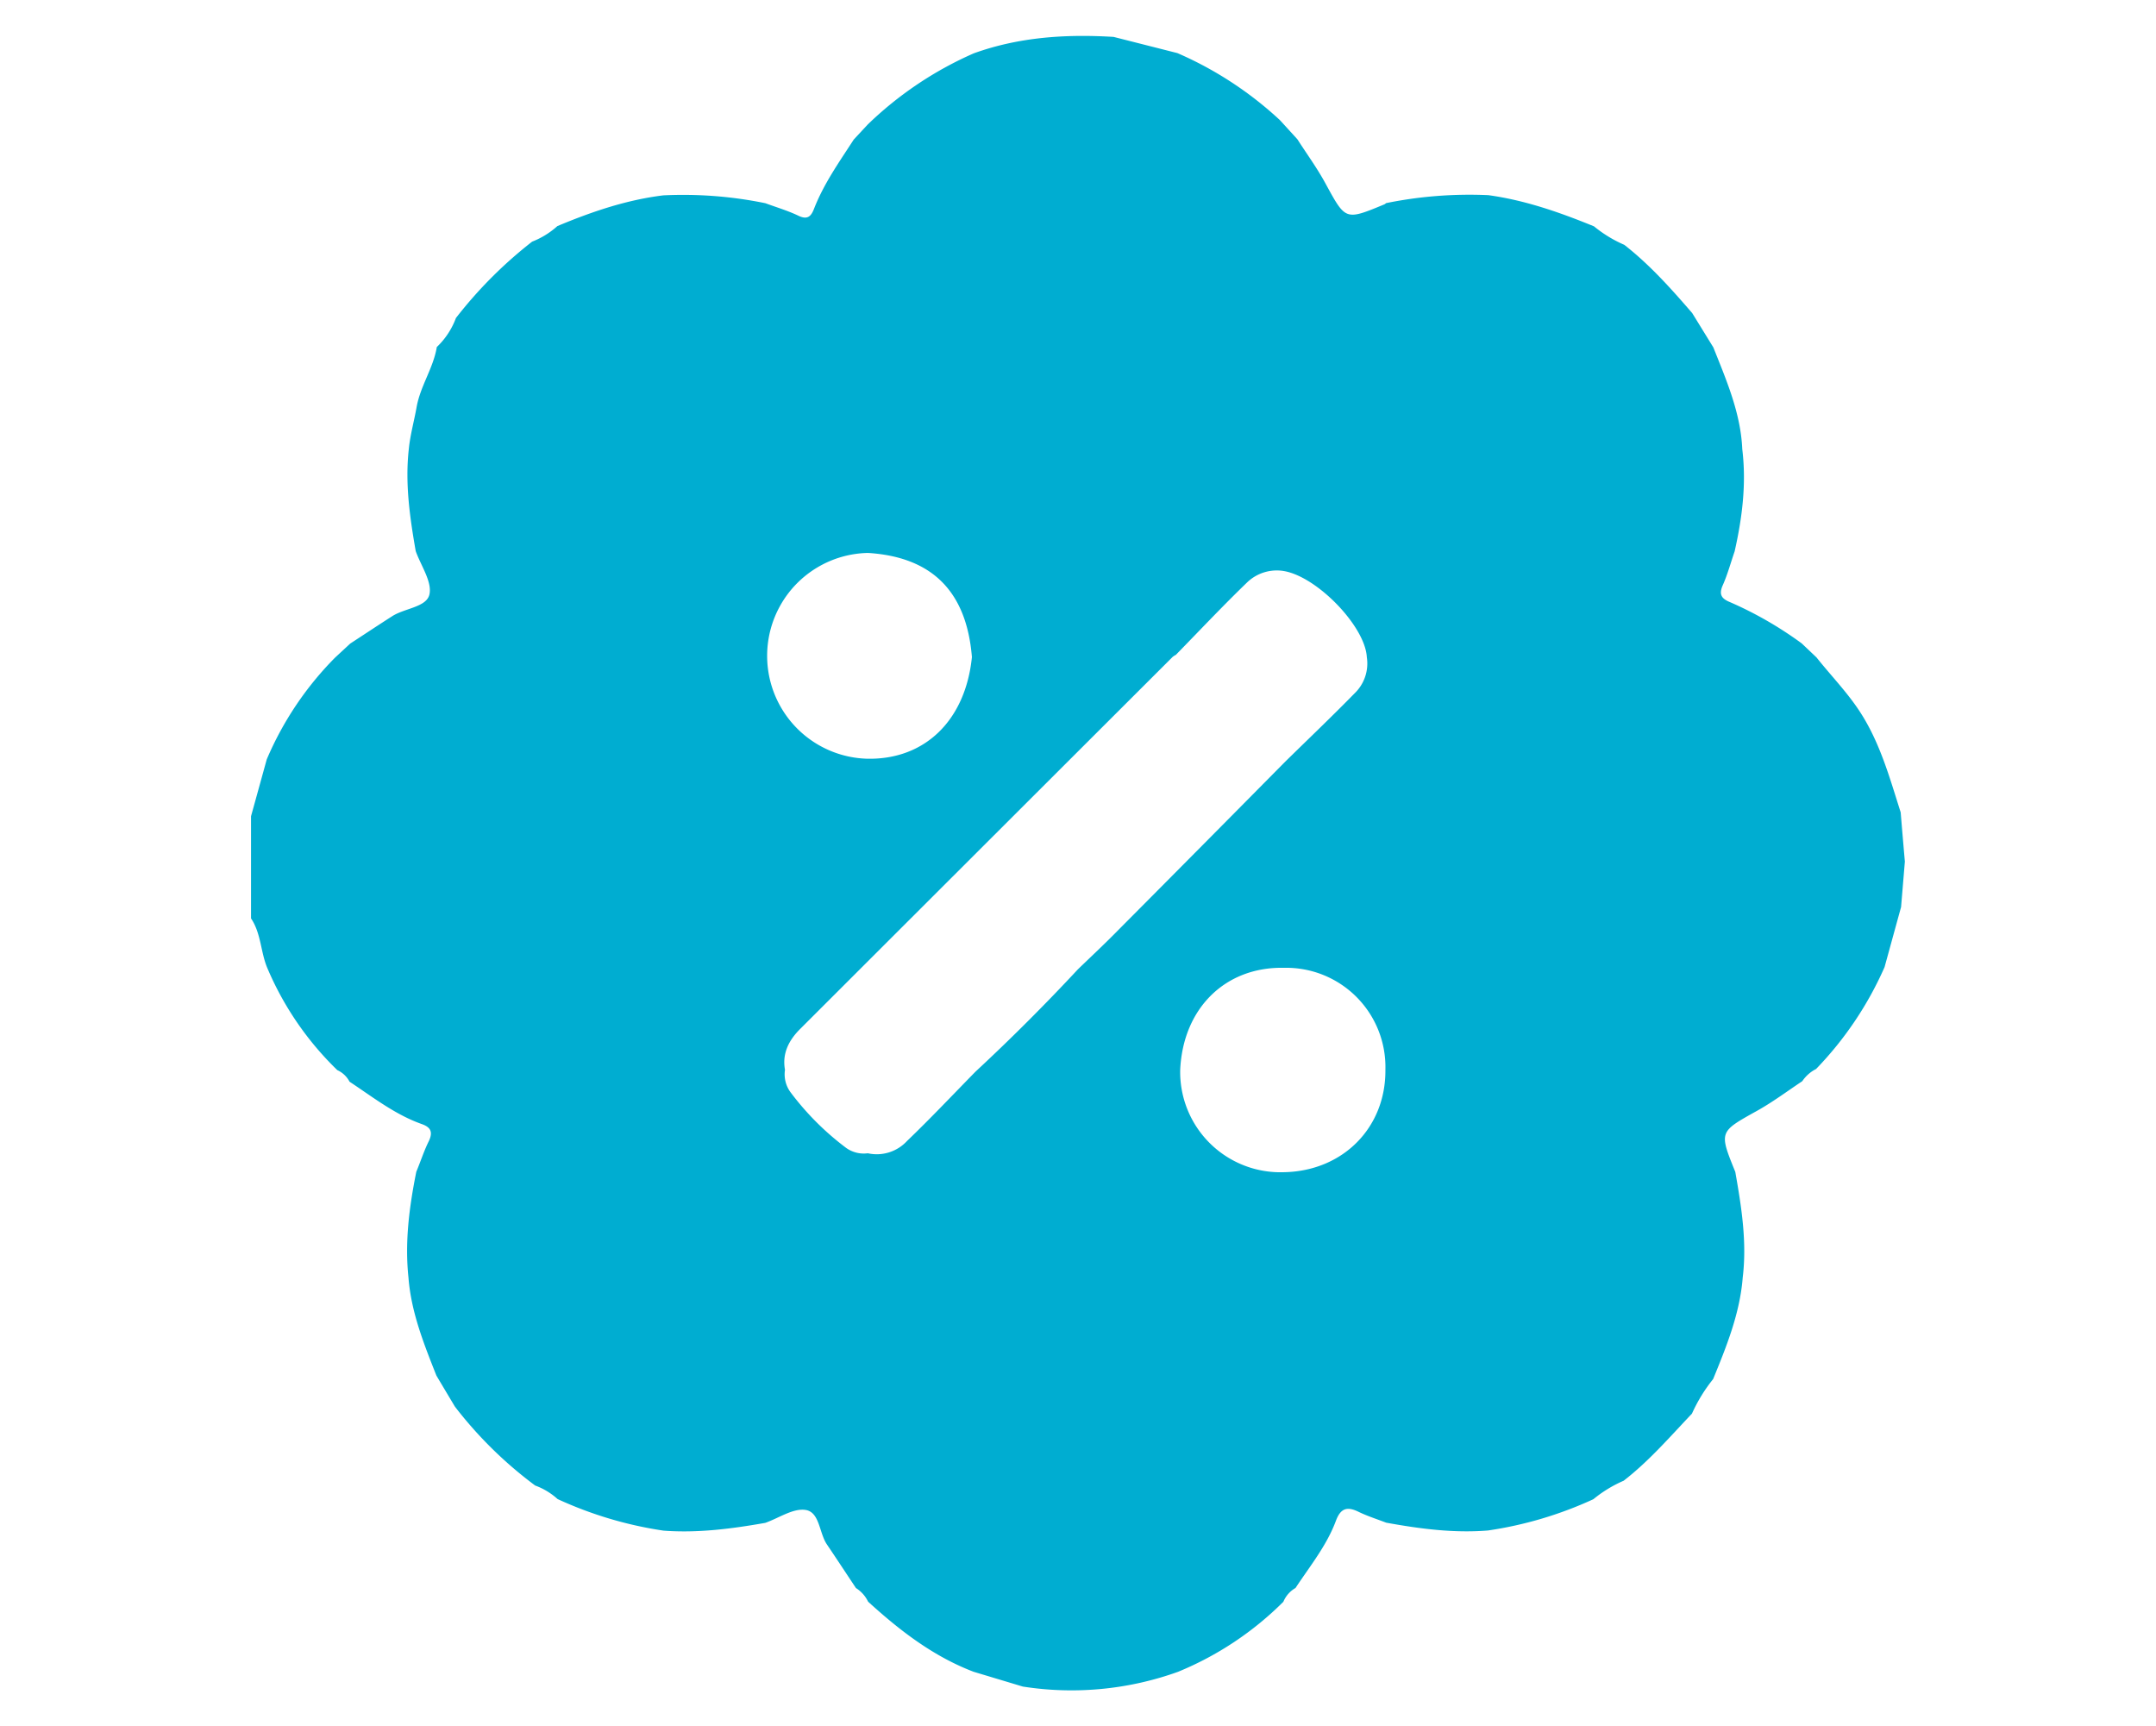 <svg id="Camada_1" data-name="Camada 1" xmlns="http://www.w3.org/2000/svg" viewBox="0 0 427.2 342"><defs><style>.cls-1{fill:#00add1;}</style></defs><path class="cls-1" d="M49.74,181.94V161.7q1.56-5.62,3.11-11.25a64.36,64.36,0,0,1,13.54-20.17l3-2.78c2.79-1.82,5.56-3.66,8.36-5.45,2.47-1.57,6.78-1.77,7.34-4.29s-1.7-5.7-2.72-8.59C81.21,102.49,80.24,95.8,81,89c.27-2.83,1.06-5.57,1.55-8.36.75-4.2,3.32-7.72,4-11.89A15.23,15.23,0,0,0,90.34,63a86.15,86.15,0,0,1,15.1-15.13,16.24,16.24,0,0,0,5-3.08c6.76-2.83,13.66-5.19,21-6.09a81.24,81.24,0,0,1,20.23,1.56c2.2.82,4.46,1.48,6.56,2.49,1.76.84,2.48.11,3.05-1.35,1.94-5,5-9.29,7.89-13.76l2.79-3a71.59,71.59,0,0,1,21-14.08c9-3.24,18.27-3.82,27.69-3.25l12.65,3.21A71.85,71.85,0,0,1,253.6,23.79l3.47,3.8c1.87,2.92,3.93,5.73,5.57,8.76,4,7.32,3.88,7.36,11.7,4.12a1.6,1.6,0,0,0,.3-.23,82.9,82.9,0,0,1,20.25-1.58c7.3,1,14.18,3.41,20.95,6.18a25.38,25.38,0,0,0,6,3.66c5.05,3.94,9.29,8.69,13.46,13.52l4.19,6.8c2.59,6.52,5.42,13,5.73,20.14.84,6.86,0,13.58-1.51,20.27-.77,2.23-1.39,4.53-2.34,6.68-.82,1.83-.3,2.68,1.43,3.38a73.9,73.9,0,0,1,14.2,8.17l2.94,2.79c3,3.78,6.41,7.22,9,11.39,3.73,6,5.56,12.68,7.67,19.29q.4,4.88.83,9.75l-.75,9-3.27,11.9a69,69,0,0,1-13.57,20.19,7.27,7.27,0,0,0-2.74,2.42c-3,2-5.87,4.15-9,5.89-7.48,4.17-7.52,4.08-4.27,12.08,1.22,6.93,2.33,13.86,1.47,20.93-.56,7.11-3.2,13.61-5.86,20.11a31.65,31.65,0,0,0-4.2,6.85c-4.36,4.59-8.5,9.4-13.53,13.29a25.38,25.38,0,0,0-6,3.66,76.3,76.3,0,0,1-20.89,6.2c-6.81.55-13.5-.34-20.17-1.55-1.84-.71-3.73-1.3-5.49-2.16-2.27-1.11-3.55-.68-4.47,1.8-1.83,4.92-5.17,9-8,13.3a5.62,5.62,0,0,0-2.41,2.73,63.79,63.79,0,0,1-20.88,13.88,62.42,62.42,0,0,1-30.74,2.92l-9.75-2.93c-8-3.05-14.65-8.18-20.91-13.89a6.55,6.55,0,0,0-2.41-2.7c-1.92-2.88-3.82-5.78-5.76-8.65-1.54-2.28-1.42-6.38-4.21-6.82-2.46-.39-5.3,1.61-8,2.56-6.67,1.17-13.36,2.05-20.15,1.54a77.06,77.06,0,0,1-21-6.26,13.53,13.53,0,0,0-4.44-2.68,80.91,80.91,0,0,1-15.9-15.63q-1.84-3.07-3.67-6.15c-2.48-6.28-5-12.55-5.53-19.38-.76-7.1.16-14.08,1.55-21C83.35,230.08,84,228,85,226c.82-1.79.31-2.7-1.44-3.32-5.3-1.88-9.68-5.34-14.3-8.39A5.11,5.11,0,0,0,66.84,212,61.51,61.51,0,0,1,52.9,191.61C51.63,188.46,51.71,184.86,49.74,181.94ZM270.83,130.2c-.32-6.09-9.78-15.92-16.42-17.07a8.47,8.47,0,0,0-7.27,2.22c-4.84,4.67-9.45,9.57-14.15,14.38a3.57,3.57,0,0,0-.63.4Q195.43,167,158.54,203.85c-2.18,2.17-3.6,4.8-3,8.08a6,6,0,0,0,1.18,4.56,54.78,54.78,0,0,0,10.68,10.72,6,6,0,0,0,4.55,1.26,8.17,8.17,0,0,0,7.76-2.42c4.65-4.46,9.07-9.15,13.58-13.75q10.52-9.77,20.29-20.27c2.68-2.59,5.42-5.14,8-7.78q16.59-16.68,33.14-33.42c4.58-4.49,9.23-8.92,13.71-13.5A8.18,8.18,0,0,0,270.83,130.2Zm3.68,81.71a19.66,19.66,0,0,0-20.11-20.18c-11.59-.24-20,8-20.55,20.23a19.86,19.86,0,0,0,20.56,20.26C266.1,232,274.62,223.38,274.51,211.91Zm-102.59-61.6c11.37.19,19.39-7.62,20.66-20.14-1.06-13-7.9-19.84-20.61-20.63a20.39,20.39,0,0,0-.05,40.77Z"/></svg>